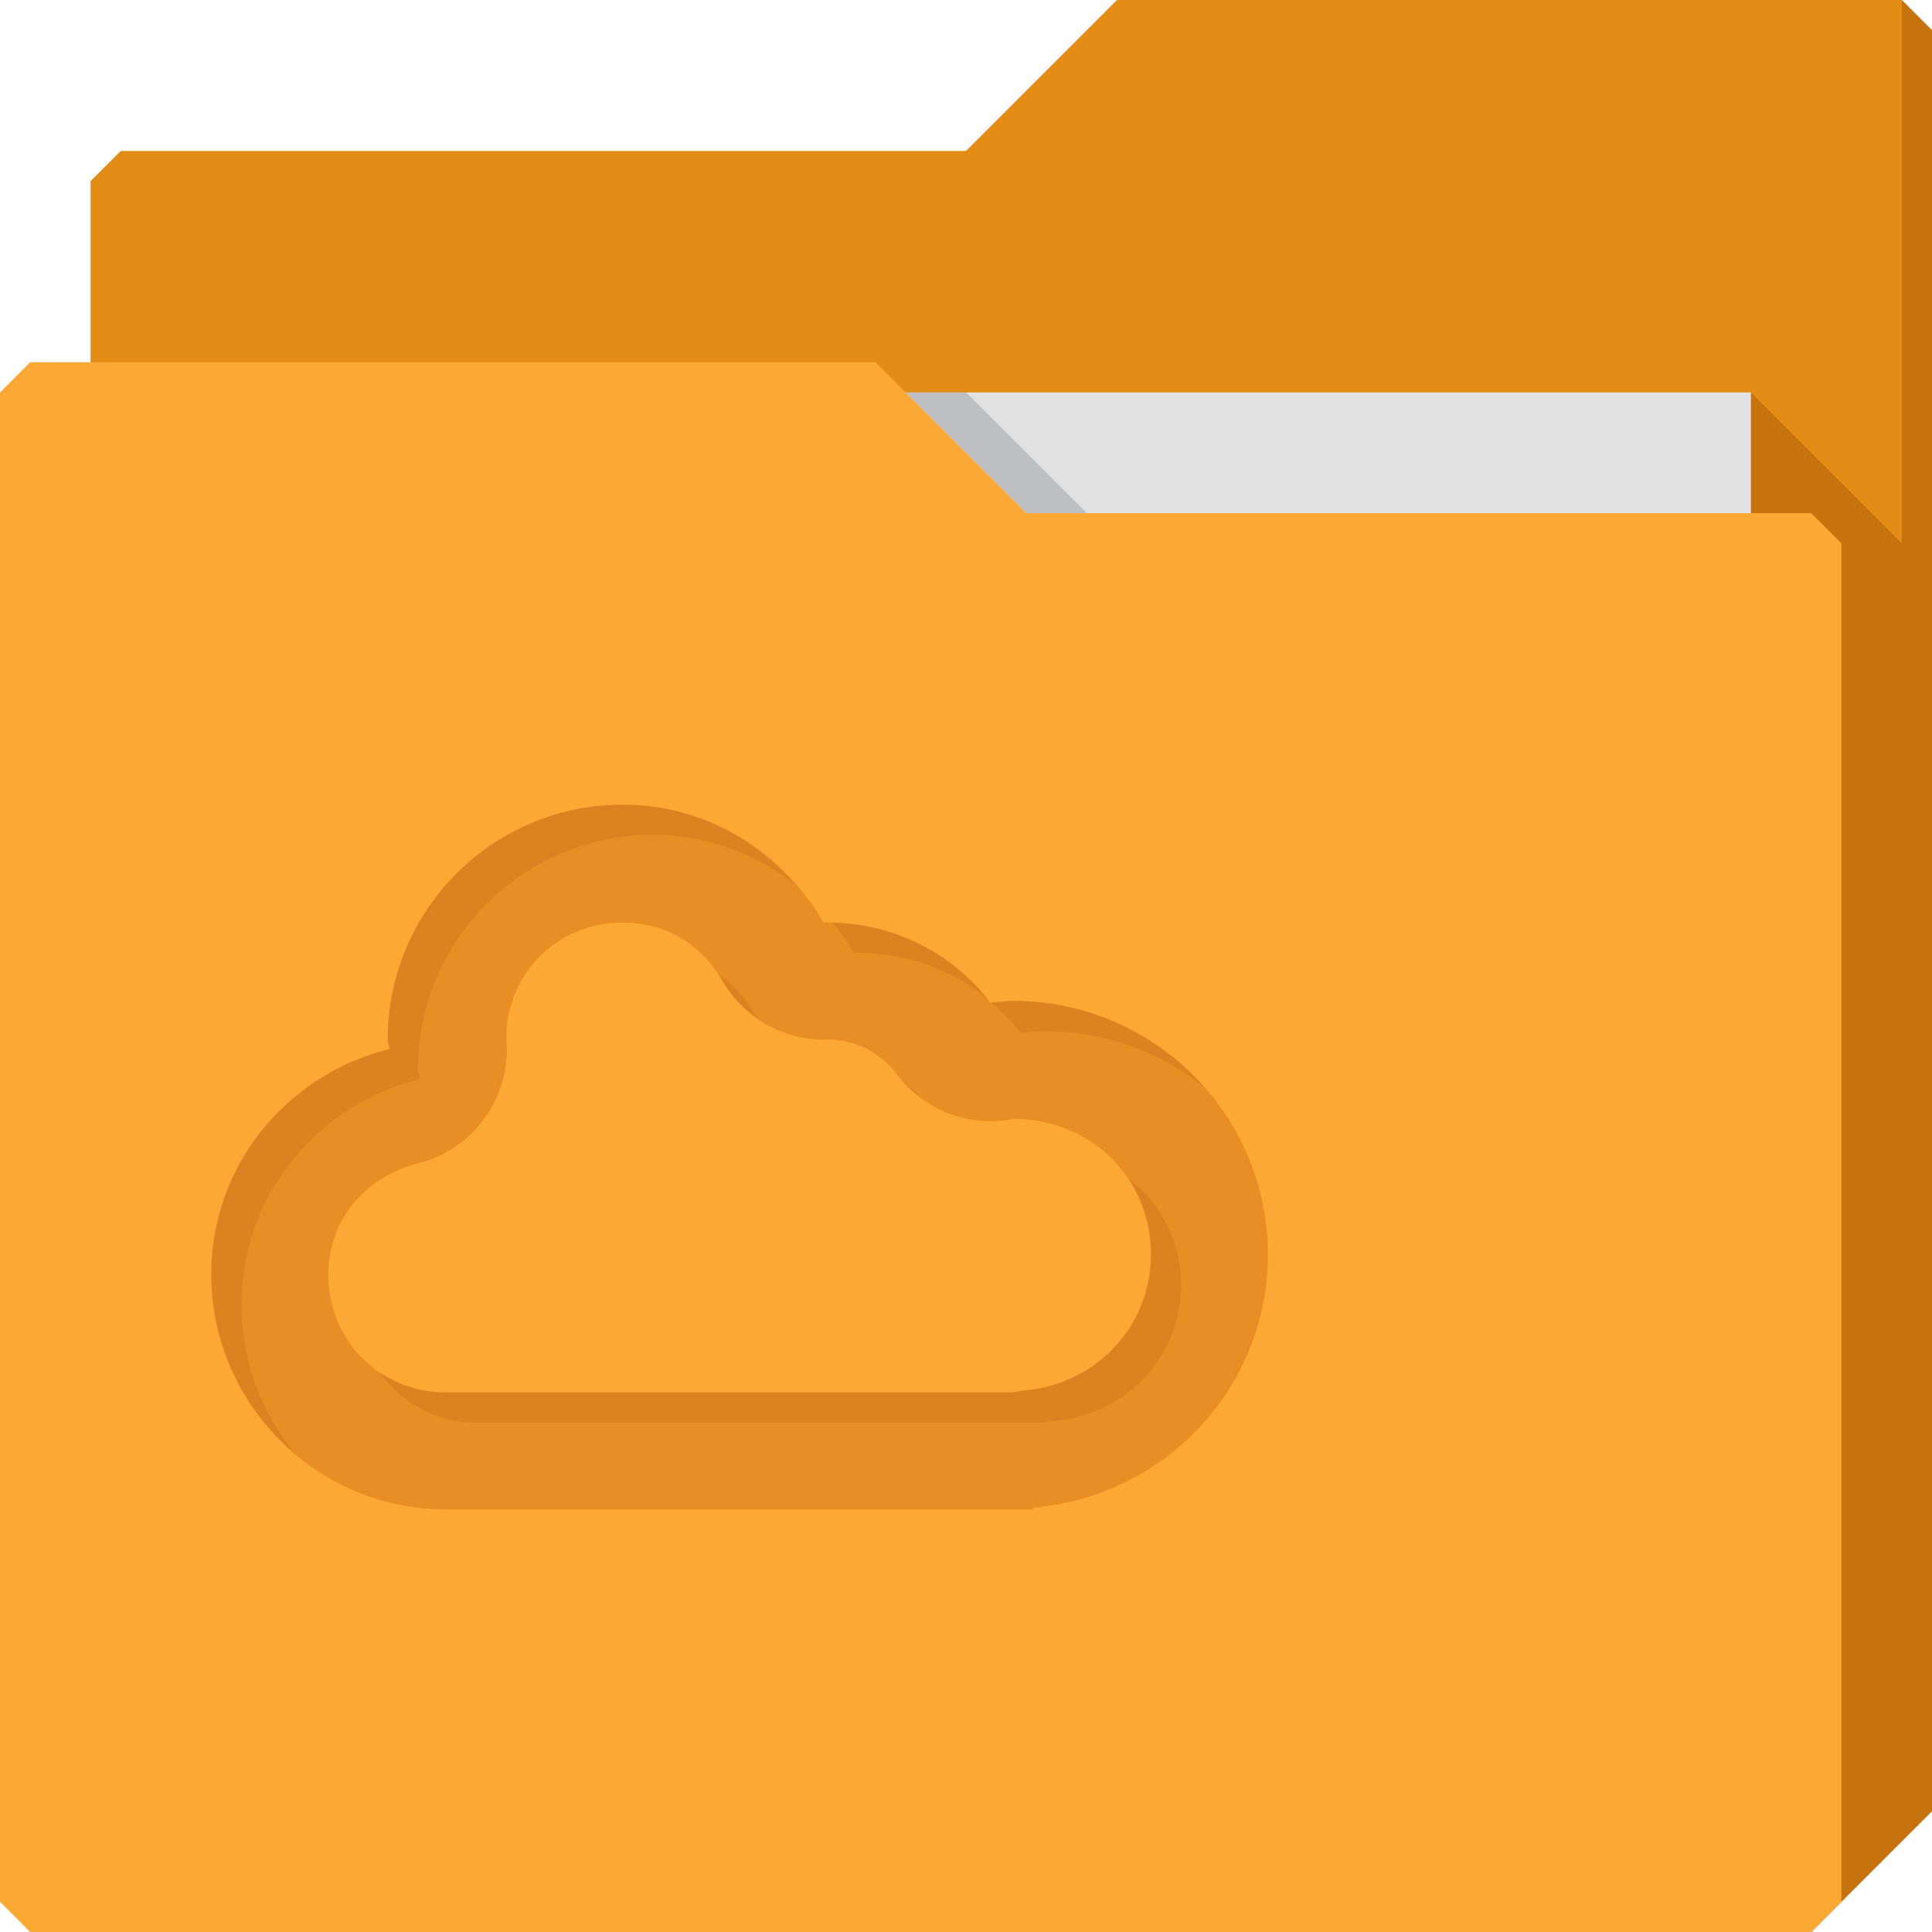 <?xml version="1.0" encoding="UTF-8" standalone="no"?>
<!-- Created with Inkscape (http://www.inkscape.org/) -->

<svg
   xmlns:dc="http://purl.org/dc/elements/1.1/"
   xmlns:cc="http://creativecommons.org/ns#"
   xmlns:rdf="http://www.w3.org/1999/02/22-rdf-syntax-ns#"
   xmlns:svg="http://www.w3.org/2000/svg"
   xmlns="http://www.w3.org/2000/svg"
   xmlns:sodipodi="http://sodipodi.sourceforge.net/DTD/sodipodi-0.dtd"
   xmlns:inkscape="http://www.inkscape.org/namespaces/inkscape"
   id="svg13094"
   height="64"
   width="64"
   version="1.1"
   inkscape:version="0.91+devel r"
   sodipodi:docname="folder-meocloud.svg"
   inkscape:export-filename="folder.png"
   inkscape:export-xdpi="90"
   inkscape:export-ydpi="90">
  <sodipodi:namedview
     pagecolor="#ffffff"
     bordercolor="#666666"
     borderopacity="1"
     objecttolerance="10"
     gridtolerance="10"
     guidetolerance="10"
     inkscape:pageopacity="0"
     inkscape:pageshadow="2"
     inkscape:window-width="1920"
     inkscape:window-height="1023"
     id="namedview46"
     showgrid="true"
     inkscape:snap-bbox="true"
     inkscape:bbox-paths="true"
     inkscape:bbox-nodes="true"
     inkscape:snap-bbox-edge-midpoints="true"
     inkscape:snap-bbox-midpoints="true"
     inkscape:snap-nodes="true"
     inkscape:object-paths="true"
     inkscape:snap-intersection-paths="true"
     inkscape:object-nodes="true"
     inkscape:snap-smooth-nodes="true"
     inkscape:snap-midpoints="true"
     inkscape:snap-object-midpoints="true"
     inkscape:snap-center="true"
     fit-margin-top="0"
     fit-margin-left="0"
     fit-margin-right="0"
     fit-margin-bottom="0"
     inkscape:zoom="10.429825"
     inkscape:cx="36.780952"
     inkscape:cy="30.149102"
     inkscape:window-x="-10"
     inkscape:window-y="35"
     inkscape:window-maximized="1"
     inkscape:current-layer="svg13094"
     showguides="true"
     inkscape:guide-bbox="true"
     inkscape:snap-page="true"
     inkscape:snap-global="true">
    <inkscape:grid
       type="xygrid"
       id="grid3023"
       empspacing="5"
       visible="true"
       enabled="true"
       snapvisiblegridlinesonly="true"
       originx="-80px"
       originy="-75px" />
  </sodipodi:namedview>
  <defs
     id="defs11" />
  <path
     style="color:#000000;display:inline;overflow:visible;visibility:visible;fill:#e38d16;fill-opacity:1;fill-rule:nonzero;stroke:none;marker:none;enable-background:accumulate"
     d="m 3,6 -10e-8,58 L 60,64 64,60 64,1 63,0 37,0 32,5 4,5 Z"
     id="path3833"
     inkscape:connector-curvature="0"
     sodipodi:nodetypes="cccccccccc" />
  <path
     sodipodi:nodetypes="cccccccc"
     id="path3802"
     d="m 58,13 0,51 2,0 4,-4 0,-59 -1,-1 0,18 z"
     inkscape:connector-curvature="0"
     style="opacity:1;fill:#8c3d00;fill-opacity:0.333;stroke:none;stroke-width:1;stroke-linecap:butt;stroke-linejoin:miter;stroke-miterlimit:4;stroke-dasharray:none;stroke-dashoffset:0;stroke-opacity:1;marker:none" />
  <path
     sodipodi:nodetypes="ccccc"
     d="m 7,13 51,0 0,31 -51,0 z"
     id="path3920"
     inkscape:connector-curvature="0"
     style="fill:#e2e2e2;fill-opacity:1;fill-rule:nonzero" />
  <path
     style="color:#000000;display:inline;overflow:visible;visibility:visible;fill:#3e4959;fill-opacity:0.23;fill-rule:nonzero;stroke-width:1;stroke-linecap:butt;stroke-linejoin:miter;stroke-miterlimit:4;stroke-dasharray:none;stroke-dashoffset:0;stroke-opacity:1;marker:none;enable-background:accumulate"
     d="m 30,13 4,4 2,0 -4,-4 z"
     id="path3982"
     inkscape:connector-curvature="0"
     sodipodi:nodetypes="ccccc" />
  <path
     id="path3916"
     d="m 0,13 0,50 1,1 59,0 1,-1 0,-45 -1,-1 -26,1e-6 -5,-5 L 1,12 Z"
     inkscape:connector-curvature="0"
     style="color:#000000;display:inline;overflow:visible;visibility:visible;fill:#fca834;fill-opacity:1;fill-rule:nonzero;stroke-width:1;stroke-linecap:butt;stroke-linejoin:miter;stroke-miterlimit:4;stroke-dasharray:none;stroke-dashoffset:0;stroke-opacity:1;marker:none;enable-background:accumulate"
     sodipodi:nodetypes="ccccccccccc"
     inkscape:export-xdpi="90"
     inkscape:export-ydpi="90" />
  <path
     id="path3111"
     d="m 20.625,26.656 c -4.296,0 -7.781,3.486 -7.781,7.781 0,0.105 0.058,0.209 0.062,0.312 C 9.524,35.594 7,38.575 7,42.219 7,46.514 10.486,50 14.781,50 l 19.438,0 0,-0.062 C 38.555,49.592 42,45.988 42,41.562 c 0,-4.654 -3.784,-8.406 -8.438,-8.406 -0.25,0 -0.506,0.041 -0.75,0.062 -1.243,-1.629 -3.198,-2.656 -5.406,-2.656 -0.041,0 -0.085,-7.78e-4 -0.125,0 -1.346,-2.321 -3.78,-3.906 -6.656,-3.906 z m 0,3.906 c 1.463,0 2.618,0.74 3.312,1.938 a 3.889,3.889 0 0 0 3.406,1.938 c -0.051,9.73e-4 -0.023,0 0.062,0 0.981,0 1.777,0.454 2.312,1.156 A 3.889,3.889 0 0 0 33.188,37.125 c 0.205,-0.018 0.313,-0.052 0.375,-0.062 2.574,0 4.562,1.959 4.562,4.5 0,2.409 -1.861,4.312 -4.219,4.5 A 3.889,3.889 0 0 0 33.562,46.125 l -18.781,0 c -2.194,0 -3.906,-1.712 -3.906,-3.906 0,-1.856 1.269,-3.256 3,-3.688 a 3.889,3.889 0 0 0 2.906,-3.969 c -0.014,-0.356 0.008,-0.351 0,-0.531 0.209,-1.978 1.798,-3.469 3.844,-3.469 z"
     style="color:#000000;display:inline;overflow:visible;visibility:visible;fill:#b54f00;fill-opacity:0.296;fill-rule:nonzero;stroke:none;stroke-width:1;marker:none;enable-background:accumulate;opacity:1;stroke-linecap:butt;stroke-linejoin:miter;stroke-miterlimit:4;stroke-dasharray:none;stroke-dashoffset:0;stroke-opacity:1"
     inkscape:connector-curvature="0" />
  <path
     inkscape:connector-curvature="0"
     id="path3889"
     d="m 20.625,26.656 c -4.296,0 -7.781,3.486 -7.781,7.781 0,0.105 0.058,0.209 0.062,0.312 C 9.524,35.594 7,38.575 7,42.219 7,44.603 8.09,46.729 9.781,48.156 8.671,46.811 8,45.098 8,43.219 c 0,-3.643 2.524,-6.624 5.906,-7.469 -0.004,-0.103 -0.062,-0.207 -0.062,-0.312 0,-4.295 3.486,-7.781 7.781,-7.781 1.798,0 3.424,0.625 4.719,1.656 -1.405,-1.614 -3.401,-2.656 -5.719,-2.656 z m 6.969,3.906 c 0.249,0.312 0.486,0.652 0.688,1 0.04,-7.78e-4 0.084,0 0.125,0 1.64,0 3.139,0.572 4.312,1.531 -1.21,-1.513 -3.05,-2.476 -5.125,-2.531 z m -3.812,1.688 c 0.054,0.08 0.107,0.165 0.156,0.25 a 3.889,3.889 0 0 0 1.188,1.25 3.889,3.889 0 0 1 -0.188,-0.25 c -0.3,-0.518 -0.697,-0.926 -1.156,-1.25 z m 9.781,0.906 c -0.239,0 -0.484,0.041 -0.719,0.062 0.352,0.304 0.685,0.629 0.969,1 0.244,-0.021 0.5,-0.062 0.75,-0.062 2.02,0 3.89,0.694 5.344,1.875 -1.548,-1.758 -3.815,-2.875 -6.344,-2.875 z M 30,35.938 a 3.889,3.889 0 0 0 0.5,0.406 C 30.352,36.188 30.177,36.057 30,35.938 Z m 7.375,3.094 c 0.485,0.717 0.75,1.579 0.75,2.531 0,2.409 -1.861,4.312 -4.219,4.5 A 3.889,3.889 0 0 0 33.562,46.125 l -18.781,0 c -0.823,0 -1.565,-0.24 -2.188,-0.656 0.7,0.996 1.848,1.656 3.188,1.656 l 18.781,0 a 3.889,3.889 0 0 1 0.344,-0.062 c 2.358,-0.188 4.219,-2.091 4.219,-4.5 0,-1.469 -0.691,-2.717 -1.75,-3.531 z"
     style="color:#000000;display:inline;overflow:visible;visibility:visible;fill:#8c3d00;fill-opacity:0.133;fill-rule:nonzero;stroke:none;stroke-width:1;marker:none;enable-background:accumulate;opacity:1;stroke-linecap:butt;stroke-linejoin:miter;stroke-miterlimit:4;stroke-dasharray:none;stroke-dashoffset:0;stroke-opacity:1" />
</svg>
